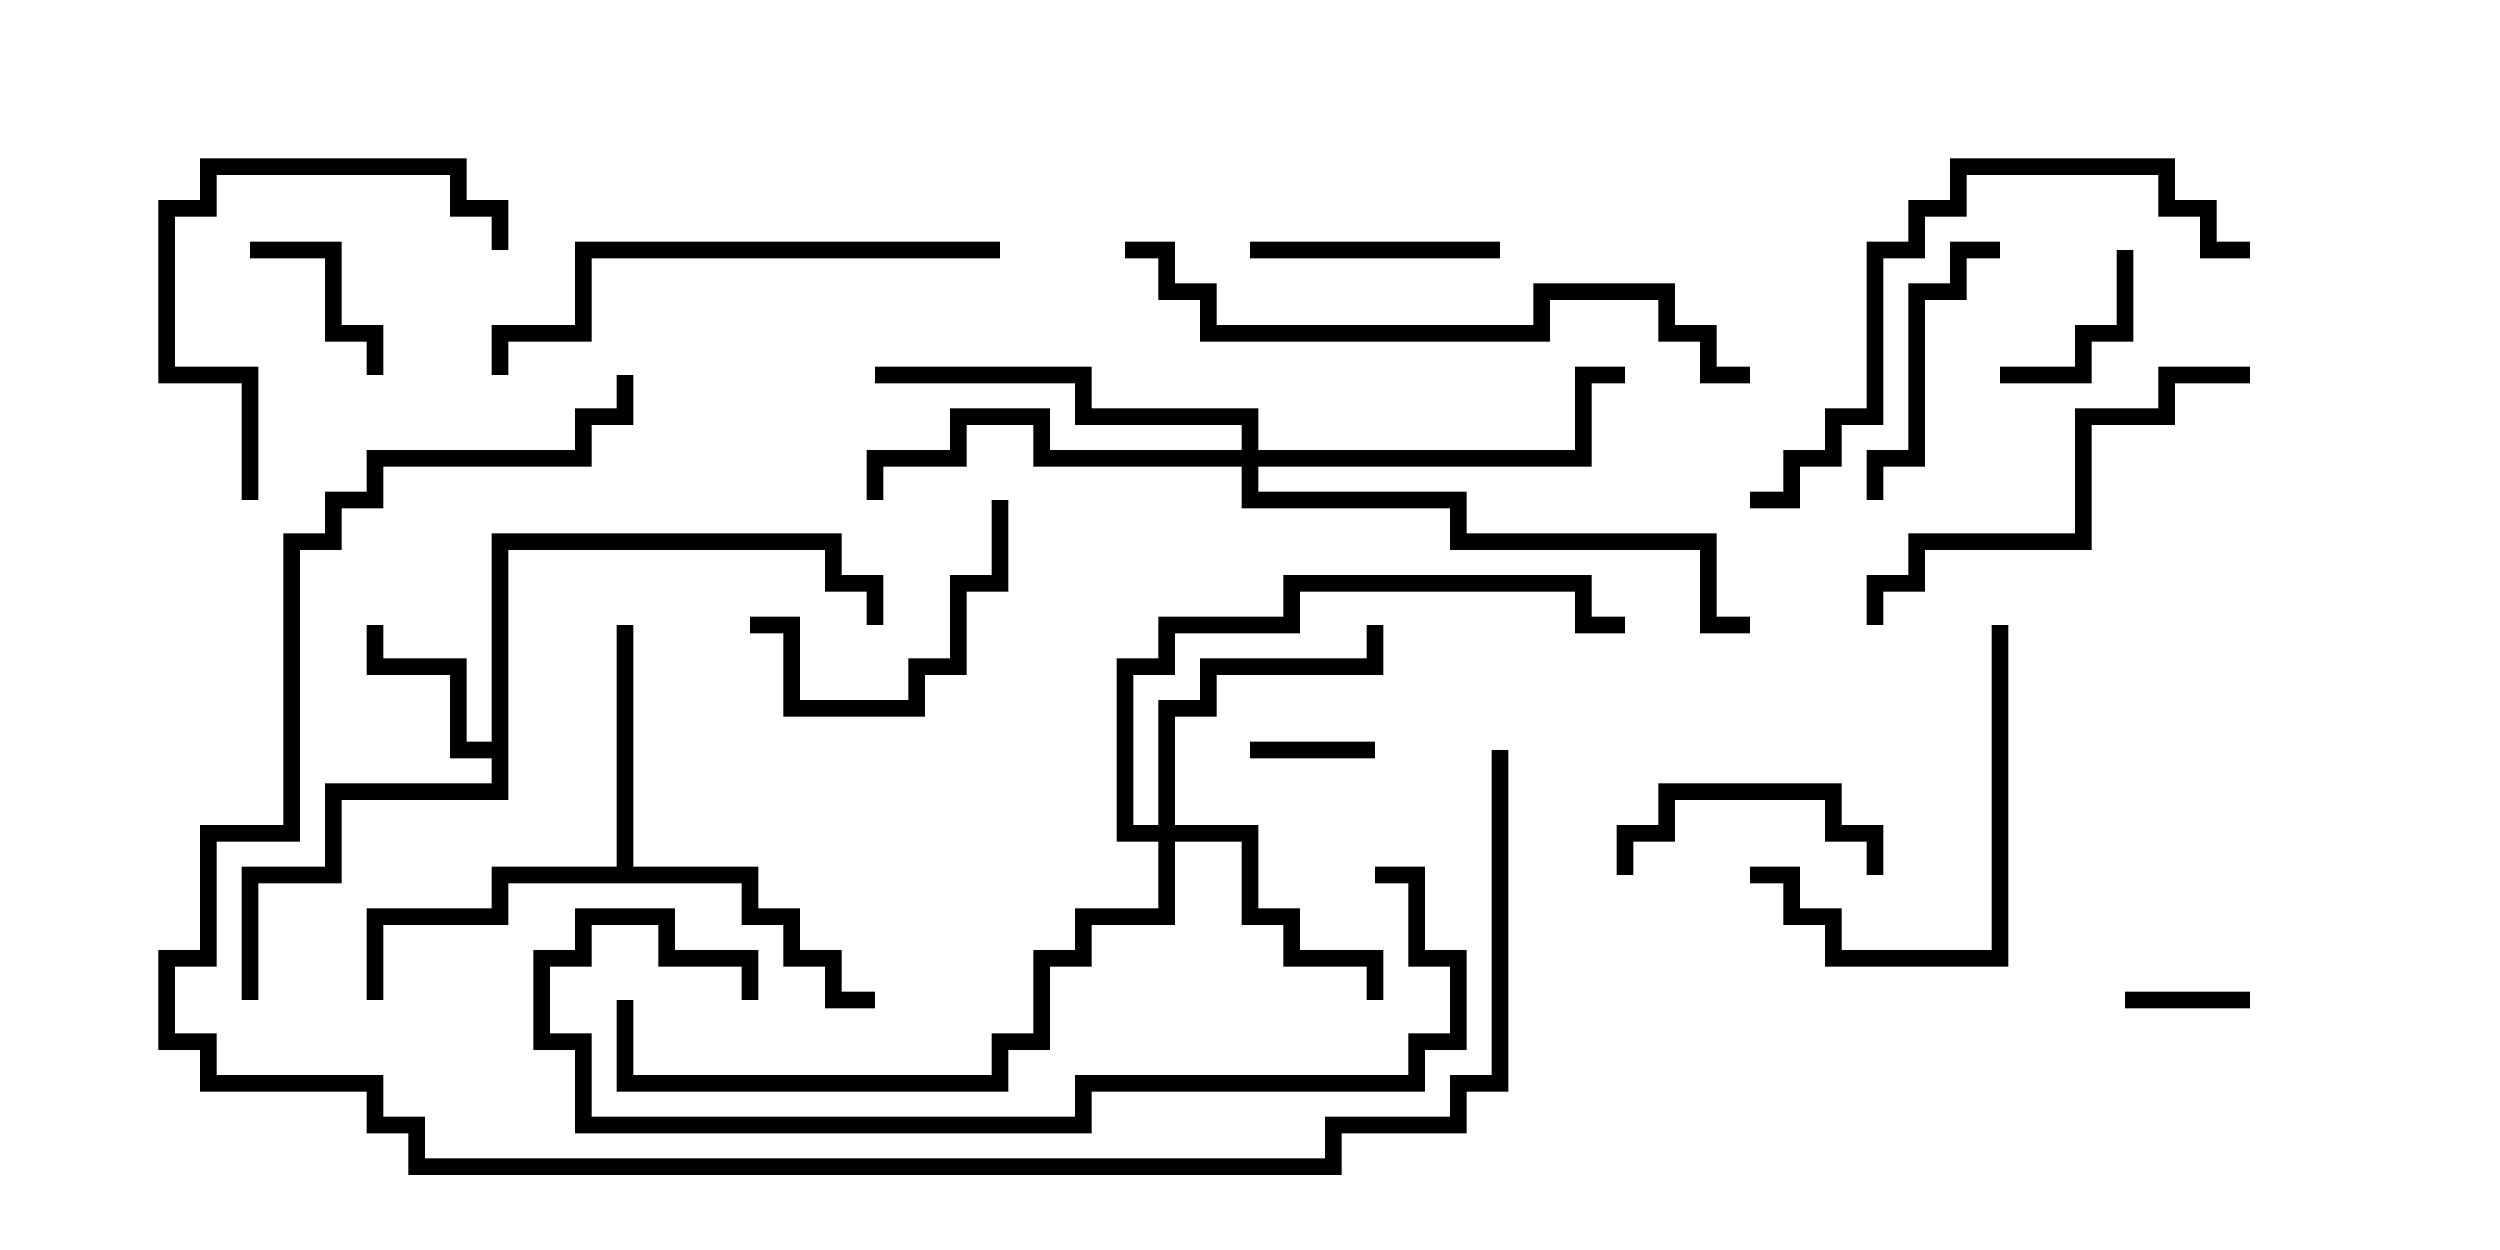 <svg version="1.1" width="30" height="15" xmlns="http://www.w3.org/2000/svg"><path d="M5.9,8.9L5.9,6.4L10.1,6.4L10.1,6.9L10.6,6.9L10.6,7.5L10.4,7.5L10.4,7.1L9.9,7.1L9.9,6.6L6.1,6.6L6.1,9.6L4.1,9.6L4.1,10.6L3.1,10.6L3.1,12L2.9,12L2.9,10.4L3.9,10.4L3.9,9.4L5.9,9.4L5.9,9.1L5.4,9.1L5.4,8.1L4.4,8.1L4.4,7.5L4.6,7.5L4.6,7.9L5.6,7.9L5.6,8.9z" stroke="none"/><path d="M7.4,10.4L7.4,7.5L7.6,7.5L7.6,10.4L9.1,10.4L9.1,10.9L9.6,10.9L9.6,11.4L10.1,11.4L10.1,11.9L10.5,11.9L10.5,12.1L9.9,12.1L9.9,11.6L9.4,11.6L9.4,11.1L8.9,11.1L8.9,10.6L6.1,10.6L6.1,11.1L4.6,11.1L4.6,12L4.4,12L4.4,10.9L5.9,10.9L5.9,10.4z" stroke="none"/><path d="M13.9,9.9L13.9,8.4L14.4,8.4L14.4,7.9L16.4,7.9L16.4,7.5L16.6,7.5L16.6,8.1L14.6,8.1L14.6,8.6L14.1,8.6L14.1,9.9L15.1,9.9L15.1,10.9L15.6,10.9L15.6,11.4L16.6,11.4L16.6,12L16.4,12L16.4,11.6L15.4,11.6L15.4,11.1L14.9,11.1L14.9,10.1L14.1,10.1L14.1,11.1L13.1,11.1L13.1,11.6L12.6,11.6L12.6,12.6L12.1,12.6L12.1,13.1L7.4,13.1L7.4,12L7.6,12L7.6,12.9L11.9,12.9L11.9,12.4L12.4,12.4L12.4,11.4L12.9,11.4L12.9,10.9L13.9,10.9L13.9,10.1L13.4,10.1L13.4,7.9L13.9,7.9L13.9,7.4L15.4,7.4L15.4,6.9L19.1,6.9L19.1,7.4L19.5,7.4L19.5,7.6L18.9,7.6L18.9,7.1L15.6,7.1L15.6,7.6L14.1,7.6L14.1,8.1L13.6,8.1L13.6,9.9z" stroke="none"/><path d="M14.9,5.4L14.9,5.1L12.9,5.1L12.9,4.6L10.5,4.6L10.5,4.4L13.1,4.4L13.1,4.9L15.1,4.9L15.1,5.4L18.9,5.4L18.9,4.4L19.5,4.4L19.5,4.6L19.1,4.6L19.1,5.6L15.1,5.6L15.1,5.9L17.6,5.9L17.6,6.4L20.6,6.4L20.6,7.4L21,7.4L21,7.6L20.4,7.6L20.4,6.6L17.4,6.6L17.4,6.1L14.9,6.1L14.9,5.6L12.4,5.6L12.4,5.1L11.6,5.1L11.6,5.6L10.6,5.6L10.6,6L10.4,6L10.4,5.4L11.4,5.4L11.4,4.9L12.6,4.9L12.6,5.4z" stroke="none"/><path d="M16.5,8.9L16.5,9.1L15,9.1L15,8.9z" stroke="none"/><path d="M25.5,12.1L25.5,11.9L27,11.9L27,12.1z" stroke="none"/><path d="M25.4,3L25.6,3L25.6,4.1L25.1,4.1L25.1,4.6L24,4.6L24,4.4L24.9,4.4L24.9,3.9L25.4,3.9z" stroke="none"/><path d="M3,3.1L3,2.9L4.1,2.9L4.1,3.9L4.6,3.9L4.6,4.5L4.4,4.5L4.4,4.1L3.9,4.1L3.9,3.1z" stroke="none"/><path d="M22.6,10.5L22.4,10.5L22.4,10.1L21.9,10.1L21.9,9.6L20.1,9.6L20.1,10.1L19.6,10.1L19.6,10.5L19.4,10.5L19.4,9.9L19.9,9.9L19.9,9.4L22.1,9.4L22.1,9.9L22.6,9.9z" stroke="none"/><path d="M15,3.1L15,2.9L18,2.9L18,3.1z" stroke="none"/><path d="M24,2.9L24,3.1L23.6,3.1L23.6,3.6L23.1,3.6L23.1,5.6L22.6,5.6L22.6,6L22.4,6L22.4,5.4L22.9,5.4L22.9,3.4L23.4,3.4L23.4,2.9z" stroke="none"/><path d="M11.9,6L12.1,6L12.1,7.1L11.6,7.1L11.6,8.1L11.1,8.1L11.1,8.6L9.4,8.6L9.4,7.6L9,7.6L9,7.4L9.6,7.4L9.6,8.4L10.9,8.4L10.9,7.9L11.4,7.9L11.4,6.9L11.9,6.9z" stroke="none"/><path d="M3.1,6L2.9,6L2.9,4.6L1.9,4.6L1.9,2.4L2.4,2.4L2.4,1.9L5.6,1.9L5.6,2.4L6.1,2.4L6.1,3L5.9,3L5.9,2.6L5.4,2.6L5.4,2.1L2.6,2.1L2.6,2.6L2.1,2.6L2.1,4.4L3.1,4.4z" stroke="none"/><path d="M23.9,7.5L24.1,7.5L24.1,11.6L21.9,11.6L21.9,11.1L21.4,11.1L21.4,10.6L21,10.6L21,10.4L21.6,10.4L21.6,10.9L22.1,10.9L22.1,11.4L23.9,11.4z" stroke="none"/><path d="M27,4.4L27,4.6L26.1,4.6L26.1,5.1L25.1,5.1L25.1,6.6L23.1,6.6L23.1,7.1L22.6,7.1L22.6,7.5L22.4,7.5L22.4,6.9L22.9,6.9L22.9,6.4L24.9,6.4L24.9,4.9L25.9,4.9L25.9,4.4z" stroke="none"/><path d="M12,2.9L12,3.1L7.1,3.1L7.1,4.1L6.1,4.1L6.1,4.5L5.9,4.5L5.9,3.9L6.9,3.9L6.9,2.9z" stroke="none"/><path d="M27,2.9L27,3.1L26.4,3.1L26.4,2.6L25.9,2.6L25.9,2.1L23.6,2.1L23.6,2.6L23.1,2.6L23.1,3.1L22.6,3.1L22.6,5.1L22.1,5.1L22.1,5.6L21.6,5.6L21.6,6.1L21,6.1L21,5.9L21.4,5.9L21.4,5.4L21.9,5.4L21.9,4.9L22.4,4.9L22.4,2.9L22.9,2.9L22.9,2.4L23.4,2.4L23.4,1.9L26.1,1.9L26.1,2.4L26.6,2.4L26.6,2.9z" stroke="none"/><path d="M16.5,10.6L16.5,10.4L17.1,10.4L17.1,11.4L17.6,11.4L17.6,12.6L17.1,12.6L17.1,13.1L13.1,13.1L13.1,13.6L6.9,13.6L6.9,12.6L6.4,12.6L6.4,11.4L6.9,11.4L6.9,10.9L8.1,10.9L8.1,11.4L9.1,11.4L9.1,12L8.9,12L8.9,11.6L7.9,11.6L7.9,11.1L7.1,11.1L7.1,11.6L6.6,11.6L6.6,12.4L7.1,12.4L7.1,13.4L12.9,13.4L12.9,12.9L16.9,12.9L16.9,12.4L17.4,12.4L17.4,11.6L16.9,11.6L16.9,10.6z" stroke="none"/><path d="M21,4.4L21,4.6L20.4,4.6L20.4,4.1L19.9,4.1L19.9,3.6L18.6,3.6L18.6,4.1L14.4,4.1L14.4,3.6L13.9,3.6L13.9,3.1L13.5,3.1L13.5,2.9L14.1,2.9L14.1,3.4L14.6,3.4L14.6,3.9L18.4,3.9L18.4,3.4L20.1,3.4L20.1,3.9L20.6,3.9L20.6,4.4z" stroke="none"/><path d="M7.4,4.5L7.6,4.5L7.6,5.1L7.1,5.1L7.1,5.6L4.6,5.6L4.6,6.1L4.1,6.1L4.1,6.6L3.6,6.6L3.6,10.1L2.6,10.1L2.6,11.6L2.1,11.6L2.1,12.4L2.6,12.4L2.6,12.9L4.6,12.9L4.6,13.4L5.1,13.4L5.1,13.9L15.9,13.9L15.9,13.4L17.4,13.4L17.4,12.9L17.9,12.9L17.9,9L18.1,9L18.1,13.1L17.6,13.1L17.6,13.6L16.1,13.6L16.1,14.1L4.9,14.1L4.9,13.6L4.4,13.6L4.4,13.1L2.4,13.1L2.4,12.6L1.9,12.6L1.9,11.4L2.4,11.4L2.4,9.9L3.4,9.9L3.4,6.4L3.9,6.4L3.9,5.9L4.4,5.9L4.4,5.4L6.9,5.4L6.9,4.9L7.4,4.9z" stroke="none"/></svg>